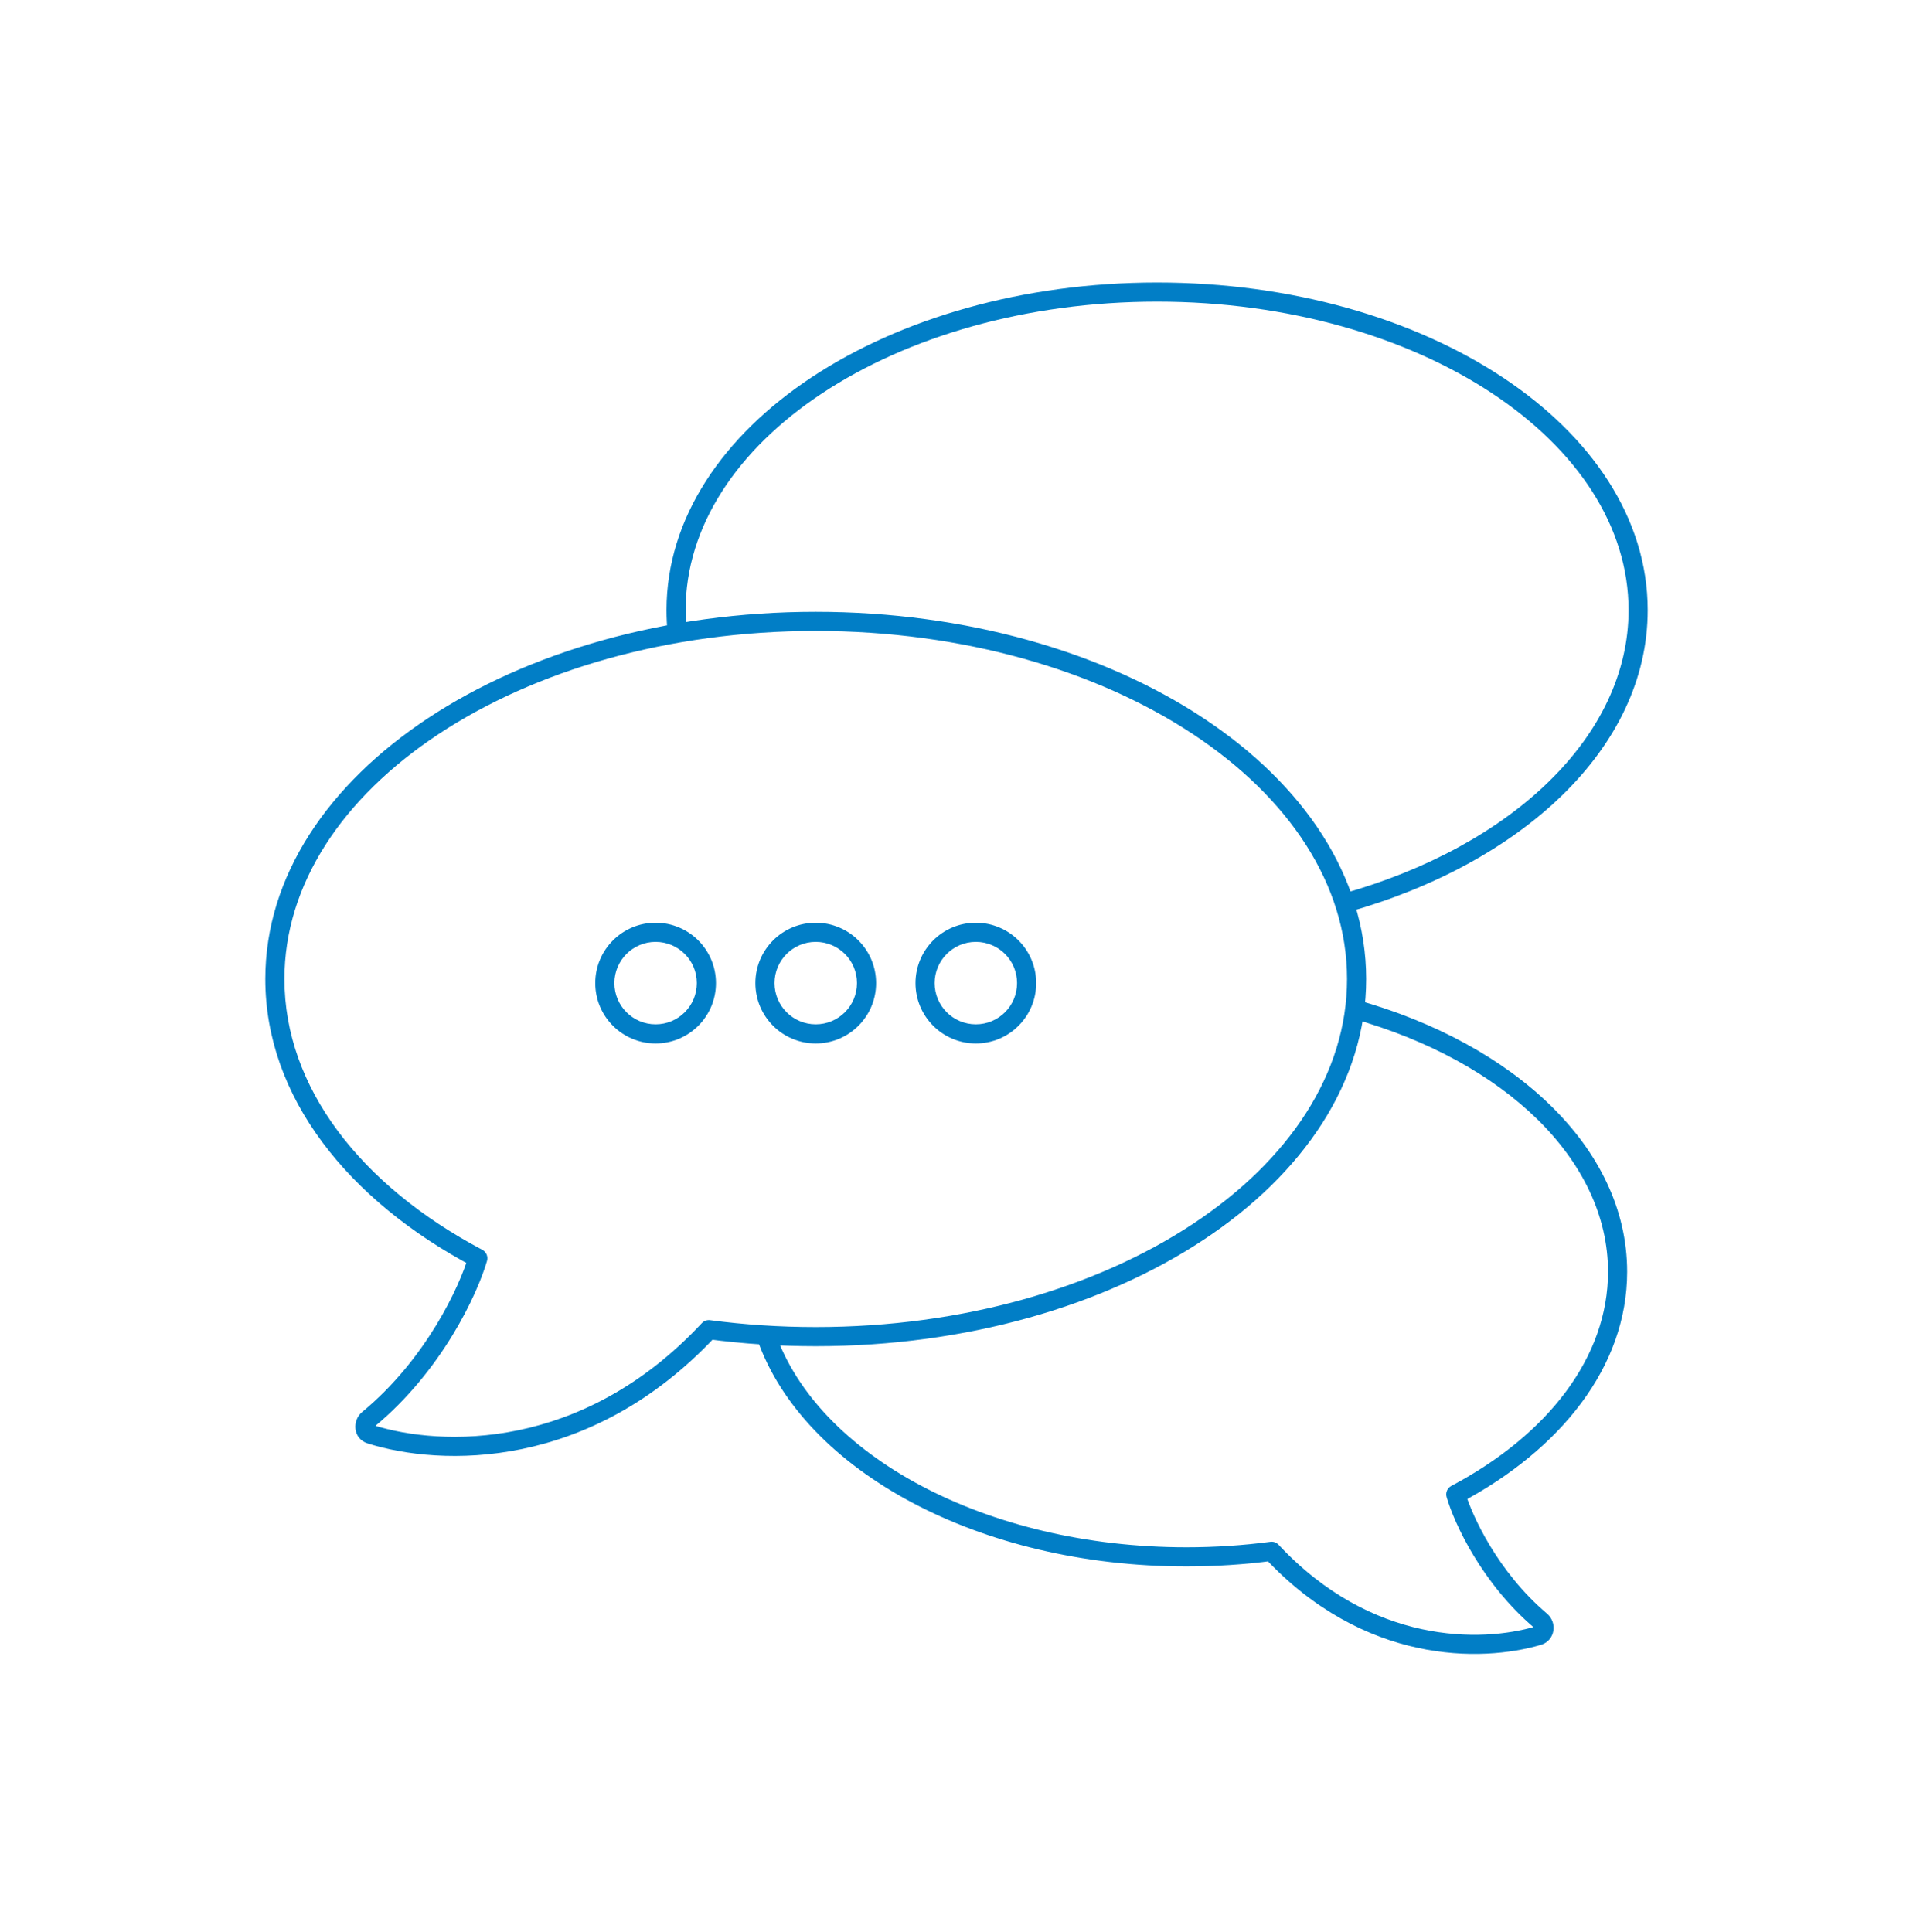 <svg width="100" height="101" viewBox="0 0 100 101" fill="none" xmlns="http://www.w3.org/2000/svg">
<path d="M24.977 65.779L25.458 65.918C25.524 65.691 25.421 65.448 25.212 65.337L24.977 65.779ZM19.248 74.205L18.929 73.819L18.929 73.819L19.248 74.205ZM37.054 69.511L37.119 69.015C36.959 68.994 36.798 69.052 36.688 69.17L37.054 69.511ZM19.37 74.983L19.521 74.506L19.521 74.506L19.37 74.983ZM76.1 78.122L75.866 77.68C75.656 77.791 75.554 78.034 75.62 78.262L76.1 78.122ZM80.541 84.733L80.864 84.352L80.864 84.352L80.541 84.733ZM66.473 81.097L66.839 80.757C66.728 80.638 66.568 80.58 66.407 80.602L66.473 81.097ZM80.412 85.507L80.553 85.987L80.553 85.987L80.412 85.507ZM70.415 51.181C70.415 56.122 67.386 60.659 62.358 63.983C57.334 67.305 50.365 69.376 42.642 69.376V70.376C50.533 70.376 57.7 68.262 62.91 64.817C68.115 61.375 71.415 56.564 71.415 51.181H70.415ZM14.869 51.181C14.869 46.239 17.898 41.702 22.925 38.378C27.949 35.056 34.919 32.985 42.642 32.985V31.985C34.75 31.985 27.583 34.099 22.374 37.544C17.169 40.986 13.869 45.797 13.869 51.181H14.869ZM42.642 32.985C50.365 32.985 57.334 35.056 62.358 38.378C67.386 41.702 70.415 46.239 70.415 51.181H71.415C71.415 45.797 68.115 40.986 62.91 37.544C57.7 34.099 50.533 31.985 42.642 31.985V32.985ZM25.212 65.337C18.836 61.96 14.869 56.832 14.869 51.181H13.869C13.869 57.341 18.184 62.746 24.744 66.221L25.212 65.337ZM24.497 65.64C24.031 67.248 22.272 71.057 18.929 73.819L19.566 74.59C23.097 71.672 24.948 67.673 25.458 65.918L24.497 65.64ZM42.642 69.376C40.751 69.376 38.904 69.252 37.119 69.015L36.988 70.007C38.816 70.249 40.707 70.376 42.642 70.376V69.376ZM19.22 75.459C23.029 76.662 30.846 76.908 37.419 69.852L36.688 69.17C30.433 75.884 23.047 75.619 19.521 74.506L19.22 75.459ZM18.929 73.819C18.398 74.258 18.439 75.213 19.22 75.459L19.521 74.506C19.528 74.508 19.543 74.516 19.556 74.532C19.567 74.546 19.571 74.558 19.572 74.566C19.573 74.573 19.572 74.579 19.571 74.583C19.569 74.588 19.566 74.591 19.566 74.59L18.929 73.819ZM76.334 78.564C81.581 75.784 85.057 71.447 85.057 66.484H84.057C84.057 70.938 80.93 74.998 75.866 77.68L76.334 78.564ZM75.62 78.262C76.024 79.654 77.47 82.783 80.218 85.114L80.864 84.352C78.297 82.174 76.942 79.23 76.58 77.983L75.62 78.262ZM62.018 81.888C63.565 81.888 65.077 81.787 66.539 81.593L66.407 80.602C64.989 80.79 63.521 80.888 62.018 80.888V81.888ZM80.27 85.028C77.43 85.867 71.705 85.98 66.839 80.757L66.107 81.438C71.287 86.998 77.433 86.908 80.553 85.987L80.27 85.028ZM85.057 66.484C85.057 59.974 79.099 54.554 70.92 52.269L70.651 53.232C78.657 55.469 84.057 60.645 84.057 66.484H85.057ZM39.59 70.032C40.802 73.486 43.728 76.45 47.666 78.544C51.608 80.642 56.6 81.888 62.018 81.888V80.888C56.748 80.888 51.919 79.675 48.135 77.662C44.346 75.646 41.638 72.849 40.534 69.701L39.59 70.032ZM80.218 85.114C80.218 85.115 80.216 85.113 80.215 85.109C80.213 85.106 80.212 85.1 80.214 85.093C80.215 85.085 80.219 85.071 80.232 85.055C80.246 85.038 80.262 85.03 80.27 85.028L80.553 85.987C80.927 85.877 81.151 85.571 81.202 85.246C81.251 84.927 81.138 84.584 80.864 84.352L80.218 85.114ZM35.841 31.898C35.841 27.527 38.52 23.508 42.982 20.557C47.439 17.61 53.627 15.77 60.486 15.77V14.77C53.458 14.77 47.073 16.653 42.43 19.723C37.791 22.791 34.841 27.085 34.841 31.898H35.841ZM60.486 15.77C67.345 15.77 73.533 17.61 77.99 20.557C82.452 23.508 85.131 27.527 85.131 31.898H86.131C86.131 27.085 83.181 22.791 78.542 19.723C73.899 16.653 67.514 14.77 60.486 14.77V15.77ZM85.131 31.898C85.131 38.45 79.077 44.237 70.138 46.737L70.407 47.7C79.519 45.152 86.131 39.12 86.131 31.898H85.131ZM35.899 33.012C35.861 32.644 35.841 32.272 35.841 31.898H34.841C34.841 32.307 34.862 32.714 34.905 33.116L35.899 33.012ZM36.426 51.394C36.426 52.584 35.462 53.549 34.272 53.549V54.549C36.014 54.549 37.426 53.136 37.426 51.394H36.426ZM34.272 53.549C33.082 53.549 32.117 52.584 32.117 51.394H31.117C31.117 53.136 32.529 54.549 34.272 54.549V53.549ZM32.117 51.394C32.117 50.204 33.082 49.239 34.272 49.239V48.239C32.529 48.239 31.117 49.652 31.117 51.394H32.117ZM34.272 49.239C35.462 49.239 36.426 50.204 36.426 51.394H37.426C37.426 49.652 36.014 48.239 34.272 48.239V49.239ZM44.797 51.394C44.797 52.584 43.832 53.549 42.642 53.549V54.549C44.384 54.549 45.797 53.136 45.797 51.394H44.797ZM42.642 53.549C41.452 53.549 40.487 52.584 40.487 51.394H39.487C39.487 53.136 40.899 54.549 42.642 54.549V53.549ZM40.487 51.394C40.487 50.204 41.452 49.239 42.642 49.239V48.239C40.899 48.239 39.487 49.652 39.487 51.394H40.487ZM42.642 49.239C43.832 49.239 44.797 50.204 44.797 51.394H45.797C45.797 49.652 44.384 48.239 42.642 48.239V49.239ZM53.166 51.394C53.166 52.584 52.202 53.549 51.012 53.549V54.549C52.754 54.549 54.166 53.136 54.166 51.394H53.166ZM51.012 53.549C49.822 53.549 48.857 52.584 48.857 51.394H47.857C47.857 53.136 49.269 54.549 51.012 54.549V53.549ZM48.857 51.394C48.857 50.204 49.822 49.239 51.012 49.239V48.239C49.269 48.239 47.857 49.652 47.857 51.394H48.857ZM51.012 49.239C52.202 49.239 53.166 50.204 53.166 51.394H54.166C54.166 49.652 52.754 48.239 51.012 48.239V49.239Z" fill="#017EC6"/>
</svg>
